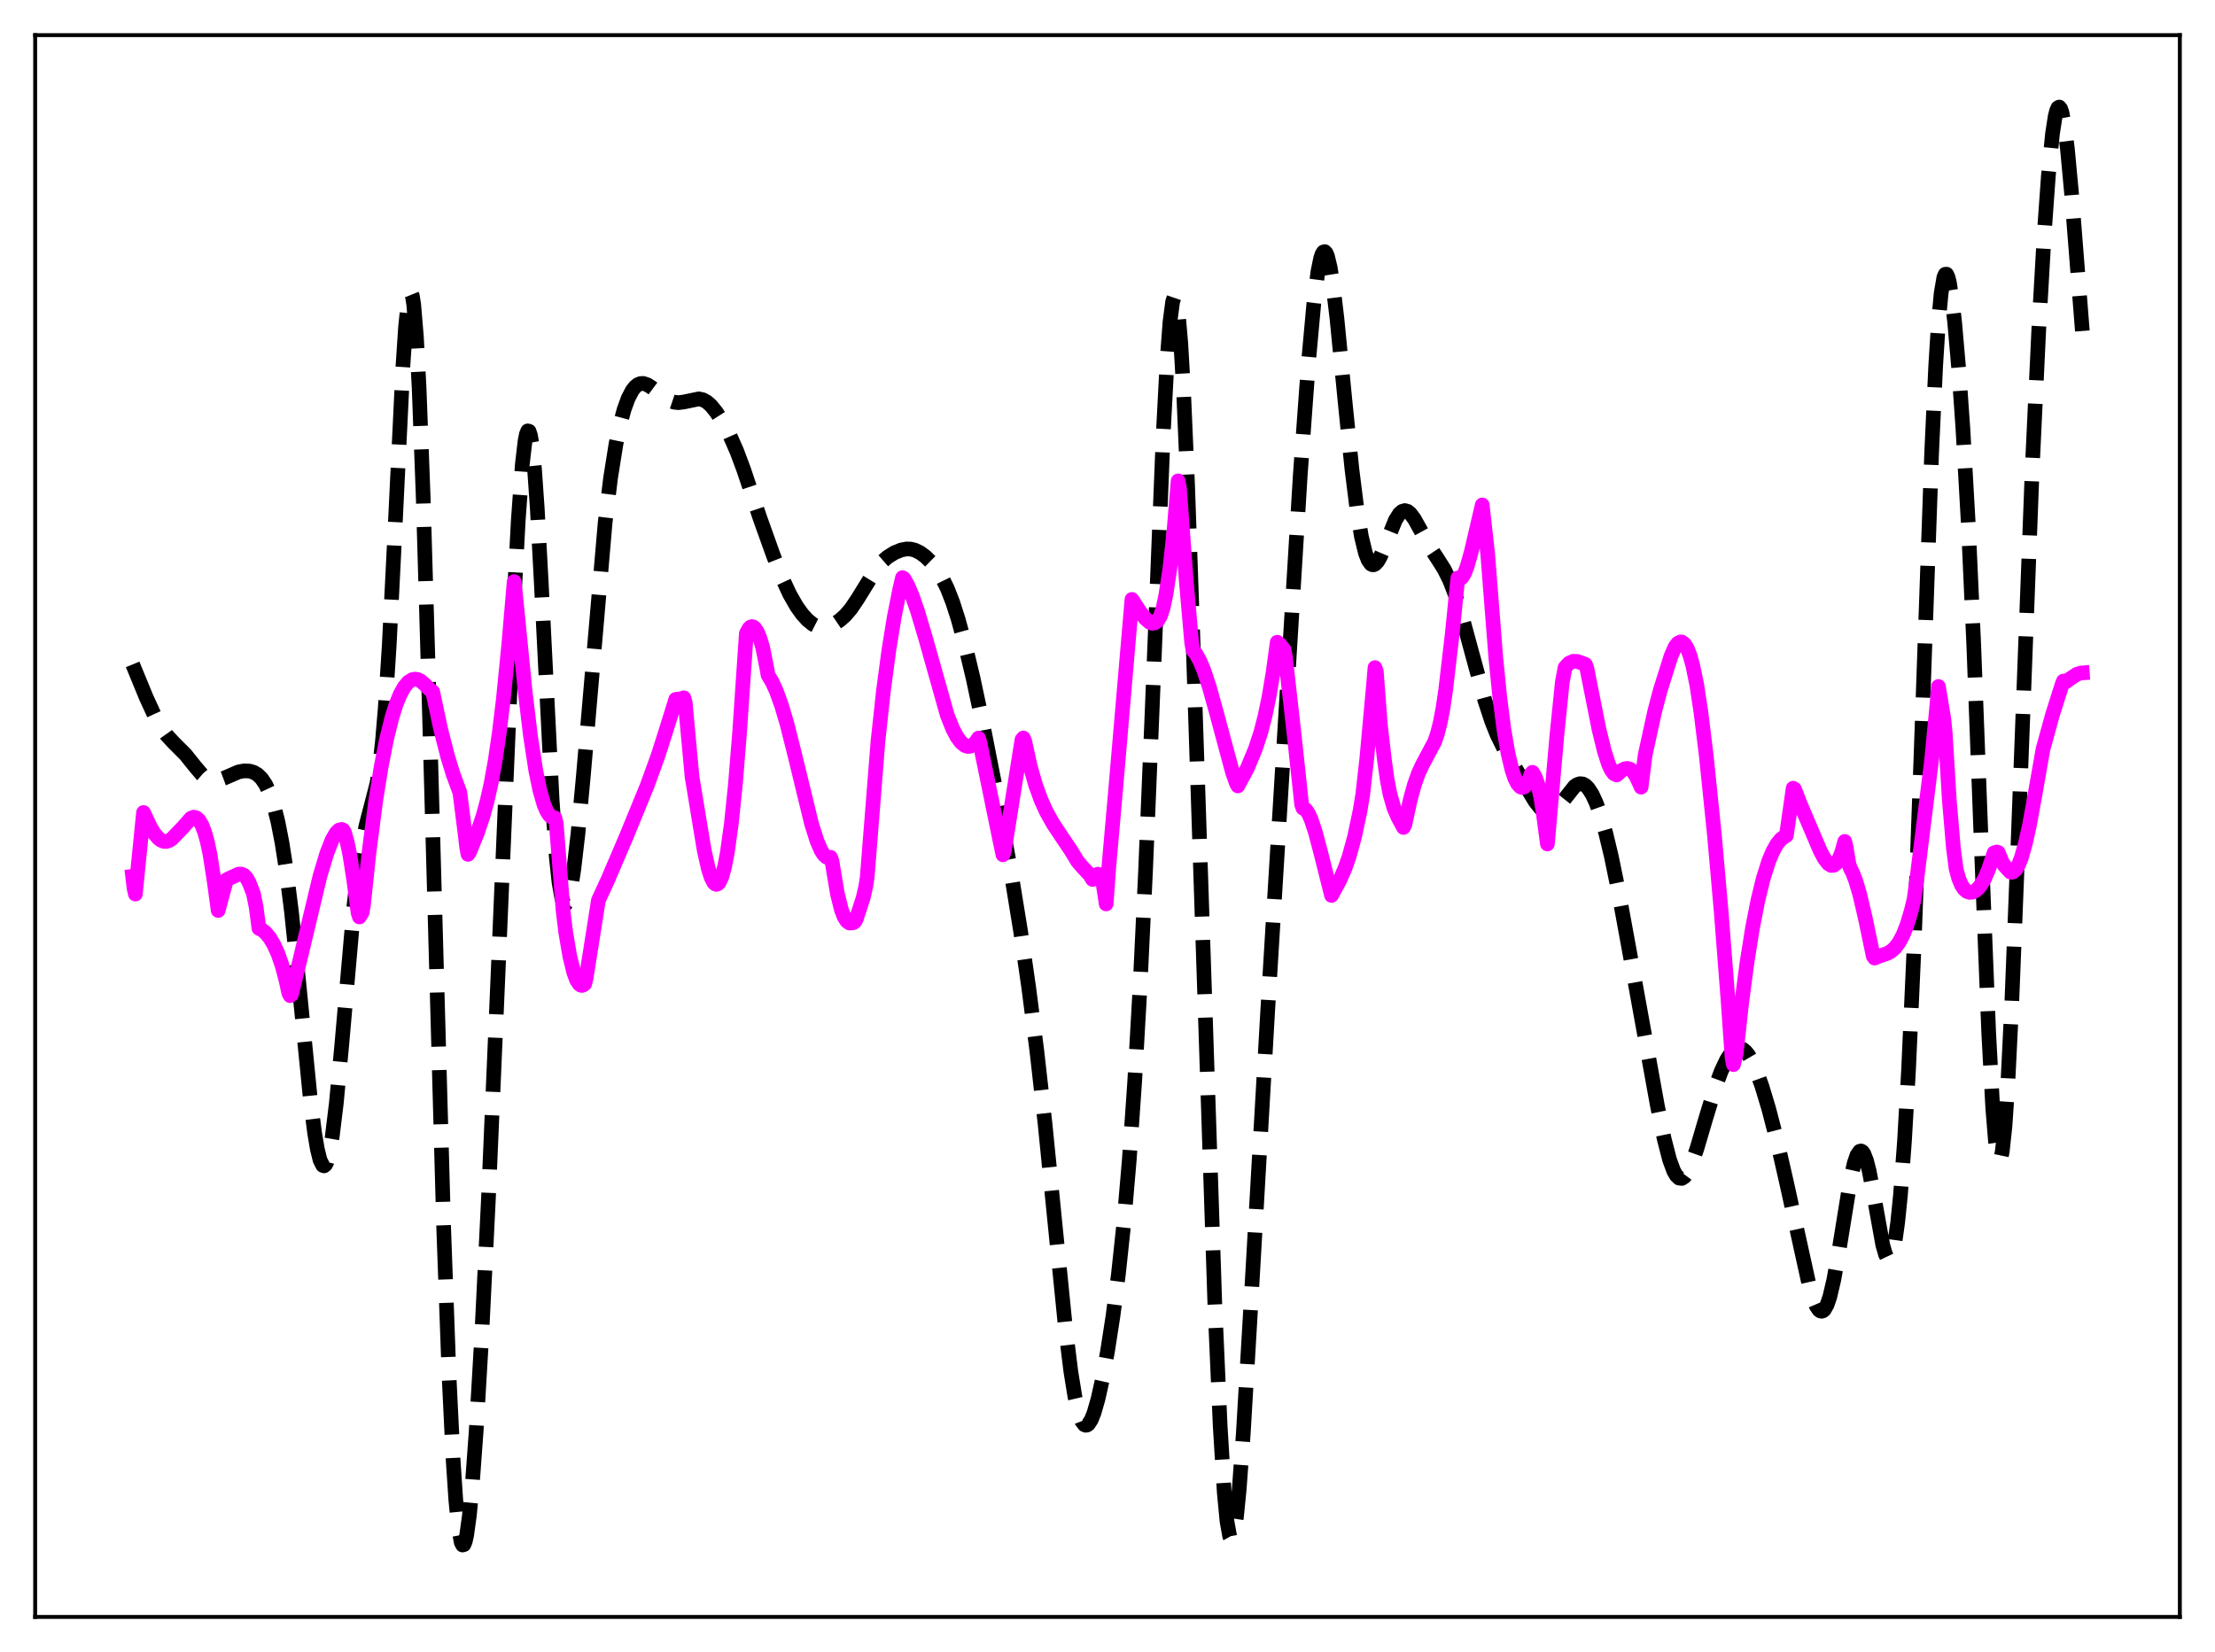 <?xml version="1.0" encoding="utf-8" standalone="no"?>
<!DOCTYPE svg PUBLIC "-//W3C//DTD SVG 1.1//EN"
  "http://www.w3.org/Graphics/SVG/1.1/DTD/svg11.dtd">
<svg xmlns:xlink="http://www.w3.org/1999/xlink" width="453.6pt" height="338.4pt" viewBox="0 0 453.6 338.4" xmlns="http://www.w3.org/2000/svg" version="1.1">
 <defs>
  <style type="text/css">*{stroke-linejoin: round; stroke-linecap: butt}</style>
 </defs>
 <g id="figure_1">
  <g id="patch_1">
   <path d="M 0 338.4 
L 453.6 338.4 
L 453.6 0 
L 0 0 
z
" style="fill: #ffffff"/>
  </g>
  <g id="axes_1">
   <g id="patch_2">
    <path d="M 7.2 331.2 
L 446.4 331.2 
L 446.4 7.2 
L 7.2 7.2 
z
" style="fill: #ffffff"/>
   </g>
   <g id="matplotlib.axis_1"/>
   <g id="matplotlib.axis_2"/>
   <g id="line2d_1">
    <path d="M 27.164 136.092 
L 29.944 142.856 
L 31.612 146.48 
L 33.003 148.987 
L 34.115 150.558 
L 35.505 152.066 
L 38.007 154.575 
L 39.954 157.01 
L 41.344 158.643 
L 42.178 159.362 
L 43.012 159.801 
L 43.846 159.95 
L 44.68 159.843 
L 45.793 159.431 
L 48.851 158.111 
L 49.963 157.903 
L 51.076 157.938 
L 51.91 158.177 
L 52.744 158.663 
L 53.578 159.478 
L 54.412 160.723 
L 55.246 162.521 
L 56.08 165.004 
L 56.914 168.32 
L 57.749 172.604 
L 58.583 177.962 
L 59.695 186.817 
L 61.085 200.216 
L 63.588 225.481 
L 64.422 232.029 
L 64.978 235.33 
L 65.534 237.598 
L 66.09 238.713 
L 66.368 238.811 
L 66.646 238.594 
L 66.924 238.061 
L 67.48 236.054 
L 68.036 232.84 
L 68.87 226.006 
L 69.983 214.112 
L 72.485 185.544 
L 73.319 178.289 
L 74.153 172.841 
L 74.987 168.992 
L 77.212 160.409 
L 77.768 156.736 
L 78.324 151.727 
L 78.88 145.132 
L 79.714 132.084 
L 80.826 109.793 
L 82.495 75.304 
L 83.051 66.935 
L 83.607 61.584 
L 83.885 60.256 
L 84.163 59.912 
L 84.441 60.594 
L 84.719 62.323 
L 85.275 68.924 
L 85.831 79.522 
L 86.665 101.871 
L 87.777 140.043 
L 90.836 250.879 
L 91.948 281.622 
L 92.782 298.868 
L 93.338 307.213 
L 93.894 312.904 
L 94.451 315.932 
L 94.729 316.473 
L 95.007 316.392 
L 95.285 315.716 
L 95.563 314.478 
L 96.119 310.458 
L 96.675 304.64 
L 97.509 293.198 
L 98.621 274.133 
L 100.011 245.801 
L 101.958 200.272 
L 105.016 127.822 
L 106.128 106.651 
L 106.963 95.127 
L 107.519 90.325 
L 107.797 88.934 
L 108.075 88.264 
L 108.353 88.341 
L 108.631 89.175 
L 108.909 90.762 
L 109.465 96.109 
L 110.021 104.052 
L 110.855 119.572 
L 113.08 164.009 
L 113.914 175.516 
L 114.47 180.699 
L 115.026 183.878 
L 115.304 184.752 
L 115.582 185.179 
L 115.86 185.185 
L 116.138 184.798 
L 116.416 184.047 
L 116.972 181.558 
L 117.528 177.929 
L 118.362 170.75 
L 119.475 158.791 
L 123.923 107.049 
L 125.036 97.912 
L 126.148 90.918 
L 126.982 86.925 
L 127.816 83.851 
L 128.65 81.567 
L 129.484 79.975 
L 130.04 79.261 
L 130.596 78.799 
L 131.152 78.565 
L 131.709 78.535 
L 132.543 78.8 
L 133.377 79.332 
L 136.991 82.019 
L 138.104 82.396 
L 138.938 82.475 
L 140.05 82.338 
L 143.108 81.701 
L 143.943 81.883 
L 144.777 82.345 
L 145.611 83.089 
L 146.723 84.462 
L 148.113 86.649 
L 149.503 89.284 
L 150.894 92.441 
L 152.284 96.161 
L 155.62 106.093 
L 158.401 113.86 
L 160.347 118.764 
L 161.737 121.75 
L 163.128 124.182 
L 164.24 125.743 
L 165.352 126.982 
L 166.464 127.879 
L 167.298 128.303 
L 168.132 128.503 
L 168.967 128.487 
L 169.801 128.282 
L 170.913 127.767 
L 172.025 127.014 
L 173.137 126.012 
L 174.249 124.713 
L 175.64 122.655 
L 179.532 116.344 
L 180.645 115.073 
L 181.757 114.109 
L 183.147 113.233 
L 184.537 112.657 
L 185.649 112.446 
L 186.483 112.47 
L 187.318 112.669 
L 188.43 113.209 
L 189.542 114.035 
L 190.654 115.125 
L 191.766 116.503 
L 192.879 118.261 
L 193.991 120.522 
L 195.103 123.374 
L 196.215 126.831 
L 197.605 131.91 
L 199.274 138.911 
L 201.22 148.052 
L 204.278 163.636 
L 207.059 178.794 
L 209.005 190.752 
L 210.673 202.32 
L 212.342 215.351 
L 214.01 230.185 
L 215.956 249.704 
L 218.181 271.918 
L 219.293 280.939 
L 220.127 286.097 
L 220.961 289.652 
L 221.517 291.102 
L 222.073 291.836 
L 222.351 291.946 
L 222.629 291.894 
L 222.907 291.687 
L 223.463 290.839 
L 224.02 289.468 
L 224.854 286.577 
L 225.688 282.854 
L 226.8 276.821 
L 227.912 269.641 
L 229.024 261.093 
L 230.137 250.669 
L 231.249 237.715 
L 232.361 221.618 
L 233.473 201.951 
L 234.585 178.563 
L 235.975 144.733 
L 238.2 89.187 
L 239.034 73.349 
L 239.59 65.975 
L 240.146 61.759 
L 240.424 60.948 
L 240.702 61.037 
L 240.98 62.036 
L 241.258 63.938 
L 241.814 70.36 
L 242.371 79.988 
L 243.205 99.368 
L 244.317 131.349 
L 248.766 266.739 
L 249.878 292.162 
L 250.712 305.754 
L 251.268 311.607 
L 251.824 314.695 
L 252.102 315.197 
L 252.38 315.021 
L 252.658 314.191 
L 253.214 310.713 
L 253.77 305.112 
L 254.605 293.666 
L 255.995 270.045 
L 259.609 206.983 
L 266.282 97.19 
L 267.951 74.255 
L 269.063 62.072 
L 269.897 55.597 
L 270.453 52.892 
L 270.731 52.072 
L 271.009 51.62 
L 271.287 51.537 
L 271.565 51.821 
L 271.843 52.463 
L 272.399 54.759 
L 272.955 58.259 
L 273.79 65.262 
L 275.458 82.347 
L 276.848 96.047 
L 277.96 104.906 
L 278.794 109.89 
L 279.629 113.321 
L 280.185 114.747 
L 280.741 115.519 
L 281.019 115.676 
L 281.297 115.691 
L 281.575 115.574 
L 282.131 114.989 
L 282.687 114.017 
L 283.521 112.068 
L 285.746 106.554 
L 286.58 105.237 
L 287.136 104.743 
L 287.692 104.578 
L 288.248 104.735 
L 288.804 105.183 
L 289.638 106.3 
L 290.75 108.293 
L 292.697 111.873 
L 294.365 114.414 
L 295.755 116.611 
L 296.867 118.855 
L 297.98 121.72 
L 299.37 126.14 
L 301.316 133.322 
L 304.097 143.531 
L 305.487 147.76 
L 306.599 150.537 
L 307.989 153.349 
L 309.935 156.646 
L 312.716 161.433 
L 314.384 164.187 
L 315.496 165.57 
L 316.331 166.206 
L 316.887 166.399 
L 317.443 166.393 
L 317.999 166.191 
L 318.833 165.55 
L 319.667 164.588 
L 322.448 161.076 
L 323.004 160.699 
L 323.56 160.526 
L 324.116 160.581 
L 324.672 160.879 
L 325.228 161.425 
L 326.062 162.705 
L 326.896 164.52 
L 327.73 166.843 
L 328.843 170.685 
L 329.955 175.315 
L 331.345 182.053 
L 333.569 194.198 
L 339.408 226.482 
L 340.798 233.274 
L 341.911 237.58 
L 342.745 239.838 
L 343.301 240.804 
L 343.857 241.317 
L 344.413 241.382 
L 344.969 241.022 
L 345.525 240.275 
L 346.359 238.538 
L 347.472 235.375 
L 349.418 228.768 
L 351.364 222.426 
L 352.476 219.423 
L 353.589 217.071 
L 354.423 215.803 
L 355.257 215.005 
L 355.813 214.752 
L 356.369 214.731 
L 356.925 214.945 
L 357.481 215.396 
L 358.037 216.079 
L 358.871 217.517 
L 359.706 219.403 
L 360.818 222.503 
L 362.208 227.116 
L 363.876 233.527 
L 365.823 242.059 
L 370.549 263.527 
L 371.383 266.202 
L 371.94 267.503 
L 372.496 268.324 
L 372.774 268.53 
L 373.052 268.591 
L 373.33 268.498 
L 373.608 268.247 
L 374.164 267.262 
L 374.72 265.636 
L 375.554 262.082 
L 376.666 255.736 
L 378.891 241.965 
L 379.725 238.235 
L 380.281 236.617 
L 380.837 235.822 
L 381.115 235.754 
L 381.393 235.91 
L 381.671 236.289 
L 382.227 237.691 
L 382.783 239.867 
L 383.617 244.224 
L 385.564 255.022 
L 386.12 256.935 
L 386.398 257.521 
L 386.676 257.821 
L 386.954 257.812 
L 387.232 257.474 
L 387.51 256.788 
L 388.066 254.33 
L 388.622 250.369 
L 389.178 244.872 
L 390.012 233.72 
L 390.847 219.072 
L 391.959 194.224 
L 393.349 156.021 
L 395.573 92.739 
L 396.407 74.816 
L 396.964 66.028 
L 397.52 60.03 
L 398.076 56.807 
L 398.354 56.181 
L 398.632 56.162 
L 398.91 56.705 
L 399.188 57.762 
L 399.744 61.219 
L 400.3 66.164 
L 401.134 75.778 
L 401.968 87.684 
L 403.081 107.372 
L 404.193 132.032 
L 405.861 176.226 
L 407.251 211.402 
L 408.085 226.988 
L 408.641 233.79 
L 409.198 237.258 
L 409.476 237.681 
L 409.754 237.224 
L 410.032 235.899 
L 410.588 230.754 
L 411.144 222.569 
L 411.978 205.629 
L 413.09 177.316 
L 416.149 96.461 
L 417.539 66.927 
L 418.651 47.545 
L 419.485 35.906 
L 420.319 27.399 
L 420.875 23.809 
L 421.154 22.703 
L 421.432 22.074 
L 421.71 21.927 
L 421.988 22.261 
L 422.266 23.065 
L 422.822 26.003 
L 423.378 30.508 
L 424.212 39.477 
L 426.436 67.793 
L 426.436 67.793 
" clip-path="url(#p8df4826104)" style="fill: none; stroke-dasharray: 11.1,4.8; stroke-dashoffset: 0; stroke: #000000; stroke-width: 3"/>
   </g>
   <g id="line2d_2">
    <path d="M 27.164 179.508 
L 27.442 181.907 
L 27.72 183.133 
L 29.388 166.426 
L 30.778 169.365 
L 31.612 170.731 
L 32.446 171.713 
L 33.003 172.133 
L 33.559 172.348 
L 34.115 172.36 
L 34.671 172.173 
L 35.227 171.788 
L 37.451 169.486 
L 39.12 167.586 
L 39.676 167.385 
L 40.232 167.536 
L 40.788 168.052 
L 41.344 168.999 
L 41.9 170.421 
L 42.456 172.414 
L 43.012 175.04 
L 43.846 180.424 
L 44.68 186.496 
L 46.071 181.333 
L 46.349 180.242 
L 46.905 179.944 
L 48.851 179.052 
L 49.407 179.038 
L 49.963 179.266 
L 50.519 179.856 
L 51.076 180.906 
L 51.91 183.085 
L 52.466 185.871 
L 53.022 190.16 
L 53.578 190.41 
L 54.412 191.076 
L 55.246 192.1 
L 56.08 193.501 
L 56.914 195.332 
L 57.749 197.735 
L 58.583 200.851 
L 59.139 203.417 
L 59.417 203.943 
L 59.695 203.696 
L 61.363 196.877 
L 65.534 179.434 
L 66.924 174.798 
L 68.036 171.974 
L 68.87 170.559 
L 69.426 170.03 
L 69.983 169.894 
L 70.261 170.014 
L 70.539 170.492 
L 71.095 172.464 
L 71.651 175.158 
L 72.485 180.529 
L 73.319 186.93 
L 73.597 187.822 
L 74.153 186.946 
L 74.431 185.364 
L 75.543 174.835 
L 76.934 164.078 
L 78.046 157.108 
L 79.158 151.426 
L 80.27 146.945 
L 81.104 144.304 
L 81.939 142.25 
L 82.773 140.736 
L 83.607 139.728 
L 84.441 139.199 
L 84.997 139.108 
L 85.553 139.195 
L 86.109 139.45 
L 86.943 140.155 
L 88.056 141.303 
L 88.612 141.7 
L 90.28 149.502 
L 91.67 154.929 
L 92.782 158.562 
L 94.172 162.331 
L 95.285 171.132 
L 95.563 173.574 
L 95.841 175.004 
L 96.119 174.622 
L 97.787 170.519 
L 98.899 167.221 
L 99.733 164.183 
L 100.568 160.457 
L 101.402 155.84 
L 102.236 150.165 
L 103.07 143.291 
L 104.182 132.054 
L 105.294 119.12 
L 105.85 124.518 
L 107.519 141.424 
L 108.631 150.719 
L 109.743 157.953 
L 110.577 161.981 
L 111.411 164.844 
L 111.967 166.145 
L 112.523 166.998 
L 113.08 167.444 
L 113.636 167.529 
L 113.914 168.691 
L 115.304 186.456 
L 115.86 191.034 
L 116.694 195.911 
L 117.528 199.283 
L 118.084 200.758 
L 118.64 201.597 
L 118.919 201.804 
L 119.197 201.849 
L 119.475 201.75 
L 119.753 201.5 
L 120.031 200.337 
L 122.255 186.256 
L 122.533 184.436 
L 124.479 180.206 
L 128.372 171.089 
L 132.543 160.898 
L 134.767 154.757 
L 136.435 149.529 
L 138.382 143.255 
L 139.494 143.127 
L 140.05 142.93 
L 140.328 143.963 
L 141.718 159.099 
L 144.221 174.23 
L 145.055 177.926 
L 145.611 179.68 
L 146.167 180.775 
L 146.445 181.049 
L 146.723 181.149 
L 147.001 181.045 
L 147.279 180.758 
L 147.835 179.562 
L 148.391 177.53 
L 148.947 174.632 
L 149.782 168.607 
L 150.616 160.479 
L 151.45 150.144 
L 152.84 129.736 
L 153.396 128.719 
L 153.674 128.45 
L 153.952 128.35 
L 154.23 128.395 
L 154.508 128.591 
L 155.064 129.395 
L 155.62 130.732 
L 156.177 132.574 
L 157.011 136.731 
L 157.289 138.301 
L 158.123 139.673 
L 158.957 141.485 
L 160.069 144.564 
L 161.181 148.334 
L 162.85 154.974 
L 166.186 168.714 
L 167.298 172.232 
L 168.132 174.163 
L 168.689 175.044 
L 169.245 175.561 
L 169.801 175.689 
L 170.079 175.601 
L 170.357 176.304 
L 171.469 182.987 
L 172.303 186.346 
L 172.859 187.795 
L 173.415 188.684 
L 173.971 189.072 
L 174.528 189.038 
L 174.806 188.982 
L 175.084 188.75 
L 175.362 188.214 
L 176.752 183.957 
L 177.308 181.501 
L 177.586 179.727 
L 179.81 151.698 
L 180.923 141.451 
L 182.035 133.117 
L 183.147 126.285 
L 184.259 120.698 
L 184.815 118.324 
L 185.093 118.478 
L 185.927 119.954 
L 186.762 121.923 
L 187.874 125.108 
L 189.542 130.703 
L 193.991 146.507 
L 195.103 149.282 
L 195.937 150.875 
L 196.771 152.031 
L 197.605 152.711 
L 198.161 152.903 
L 198.717 152.85 
L 199.274 152.558 
L 199.83 152.017 
L 200.386 151.182 
L 200.664 152.109 
L 204.834 172.476 
L 205.391 175.091 
L 205.669 174.283 
L 209.283 151.507 
L 209.561 151.165 
L 209.839 151.753 
L 210.951 156.862 
L 212.064 160.769 
L 213.176 163.832 
L 214.288 166.284 
L 215.678 168.767 
L 217.346 171.275 
L 219.293 174.17 
L 220.683 176.454 
L 221.795 177.741 
L 223.185 179.218 
L 223.742 180.139 
L 224.854 179.055 
L 225.132 179.165 
L 225.41 179.545 
L 225.688 180.268 
L 225.966 181.406 
L 226.522 185.159 
L 227.078 177.525 
L 228.468 161.737 
L 231.805 122.777 
L 233.473 125.326 
L 234.585 126.737 
L 235.419 127.456 
L 235.975 127.667 
L 236.532 127.579 
L 237.088 127.115 
L 237.644 126.166 
L 238.2 124.501 
L 238.756 121.848 
L 239.59 116.339 
L 240.424 108.631 
L 241.258 98.5 
L 241.536 100.039 
L 242.927 118.984 
L 244.039 131.678 
L 244.317 133.218 
L 244.873 133.878 
L 245.707 135.358 
L 246.541 137.35 
L 247.653 140.715 
L 249.044 145.718 
L 252.38 158.108 
L 253.214 160.497 
L 253.492 160.984 
L 255.439 157.362 
L 257.107 153.331 
L 258.219 149.928 
L 259.053 146.685 
L 259.887 142.676 
L 260.721 137.684 
L 261.556 131.55 
L 262.112 132.031 
L 262.946 133.047 
L 263.224 134.494 
L 265.17 151.815 
L 266.56 164.808 
L 266.838 165.554 
L 267.117 165.635 
L 267.395 165.837 
L 267.951 166.632 
L 268.507 167.862 
L 269.341 170.367 
L 270.453 174.562 
L 272.677 183.415 
L 274.346 180.349 
L 275.458 177.811 
L 276.292 175.425 
L 277.404 171.363 
L 278.516 166.107 
L 279.072 162.733 
L 279.907 155.277 
L 281.297 140.03 
L 281.575 136.746 
L 281.853 137.501 
L 282.687 148.547 
L 283.521 155.752 
L 284.077 159.707 
L 284.633 162.605 
L 285.468 165.528 
L 286.302 167.431 
L 287.414 169.493 
L 287.692 168.923 
L 288.804 163.797 
L 289.638 160.755 
L 290.472 158.404 
L 291.306 156.609 
L 293.809 151.908 
L 294.365 150.262 
L 294.921 148.076 
L 295.477 145.209 
L 296.033 141.483 
L 297.423 129.629 
L 298.536 118.387 
L 298.814 118.549 
L 299.092 118.519 
L 299.37 118.31 
L 299.926 117.409 
L 300.482 115.948 
L 301.316 112.961 
L 303.54 103.427 
L 304.653 113.403 
L 305.209 120.533 
L 306.321 134.739 
L 307.155 143.02 
L 307.989 149.481 
L 308.823 154.334 
L 309.657 157.799 
L 310.214 159.422 
L 310.77 160.541 
L 311.326 161.156 
L 311.604 161.289 
L 311.882 161.291 
L 312.16 161.171 
L 312.716 160.54 
L 313.272 159.346 
L 313.55 158.508 
L 313.828 158.193 
L 314.384 159.124 
L 314.94 160.718 
L 315.496 163.168 
L 316.052 166.629 
L 316.887 172.875 
L 317.443 166.483 
L 318.833 150.56 
L 319.945 139.686 
L 320.501 136.716 
L 321.335 135.824 
L 322.169 135.457 
L 323.004 135.477 
L 324.394 135.991 
L 324.672 136.099 
L 324.95 136.816 
L 327.452 149.4 
L 328.564 153.931 
L 329.399 156.501 
L 329.955 157.714 
L 330.511 158.471 
L 331.067 158.741 
L 332.179 157.75 
L 332.735 157.469 
L 333.291 157.39 
L 333.847 157.565 
L 334.403 158.035 
L 334.96 158.831 
L 335.516 159.978 
L 336.072 161.232 
L 336.906 154.635 
L 338.852 145.748 
L 339.964 141.508 
L 342.189 134.431 
L 343.023 132.512 
L 343.579 131.775 
L 344.135 131.485 
L 344.413 131.508 
L 344.969 131.917 
L 345.525 132.831 
L 346.081 134.252 
L 346.637 136.221 
L 347.472 140.264 
L 348.306 145.749 
L 349.418 154.774 
L 351.086 171.017 
L 352.476 186.778 
L 353.867 204.757 
L 354.701 216.644 
L 354.979 218.065 
L 355.535 215.825 
L 356.647 205.611 
L 357.759 197.15 
L 358.871 190.167 
L 359.984 184.464 
L 361.096 179.917 
L 362.208 176.405 
L 363.042 174.407 
L 363.876 172.91 
L 364.71 171.889 
L 365.544 171.279 
L 365.823 171.161 
L 367.213 161.453 
L 367.491 161.633 
L 368.603 164.53 
L 372.774 174.318 
L 373.608 175.872 
L 374.442 176.935 
L 374.998 177.278 
L 375.554 177.242 
L 376.11 176.787 
L 376.666 175.846 
L 377.222 174.379 
L 377.778 172.354 
L 378.057 173.505 
L 378.613 176.893 
L 378.891 177.791 
L 379.447 178.892 
L 380.003 180.354 
L 380.837 183.143 
L 381.949 187.886 
L 383.617 195.869 
L 383.895 196.249 
L 385.008 195.79 
L 386.398 195.33 
L 387.232 194.876 
L 388.066 194.147 
L 388.9 193.043 
L 389.734 191.471 
L 390.569 189.331 
L 391.403 186.542 
L 391.959 184.276 
L 392.515 180.269 
L 395.573 155.616 
L 396.686 144.024 
L 396.964 140.614 
L 398.076 147.323 
L 398.354 150.122 
L 399.188 163.85 
L 400.022 173.635 
L 400.578 177.978 
L 401.134 179.986 
L 401.69 181.315 
L 402.246 182.141 
L 402.803 182.608 
L 403.359 182.79 
L 403.915 182.745 
L 404.471 182.495 
L 405.027 182.044 
L 405.583 181.378 
L 406.417 179.971 
L 407.251 178.011 
L 408.363 174.687 
L 408.92 174.516 
L 409.198 174.605 
L 410.032 176.615 
L 410.588 177.424 
L 411.7 178.622 
L 411.978 178.671 
L 412.256 178.599 
L 412.812 178.105 
L 413.368 177.136 
L 413.924 175.735 
L 414.758 172.838 
L 415.593 169.084 
L 416.705 162.964 
L 418.373 153.477 
L 420.319 146.409 
L 422.266 140.259 
L 422.544 139.513 
L 422.822 139.477 
L 423.1 139.648 
L 423.934 139.016 
L 425.324 138.111 
L 426.158 137.851 
L 426.436 137.831 
L 426.436 137.831 
" clip-path="url(#p8df4826104)" style="fill: none; stroke: #ff00ff; stroke-width: 3; stroke-linecap: square"/>
   </g>
   <g id="patch_3">
    <path d="M 7.2 331.2 
L 7.2 7.2 
" style="fill: none; stroke: #000000; stroke-width: 0.8; stroke-linejoin: miter; stroke-linecap: square"/>
   </g>
   <g id="patch_4">
    <path d="M 446.4 331.2 
L 446.4 7.2 
" style="fill: none; stroke: #000000; stroke-width: 0.8; stroke-linejoin: miter; stroke-linecap: square"/>
   </g>
   <g id="patch_5">
    <path d="M 7.2 331.2 
L 446.4 331.2 
" style="fill: none; stroke: #000000; stroke-width: 0.8; stroke-linejoin: miter; stroke-linecap: square"/>
   </g>
   <g id="patch_6">
    <path d="M 7.2 7.2 
L 446.4 7.2 
" style="fill: none; stroke: #000000; stroke-width: 0.8; stroke-linejoin: miter; stroke-linecap: square"/>
   </g>
  </g>
 </g>
 <defs>
  <clipPath id="p8df4826104">
   <rect x="7.2" y="7.2" width="439.2" height="324"/>
  </clipPath>
 </defs>
</svg>
